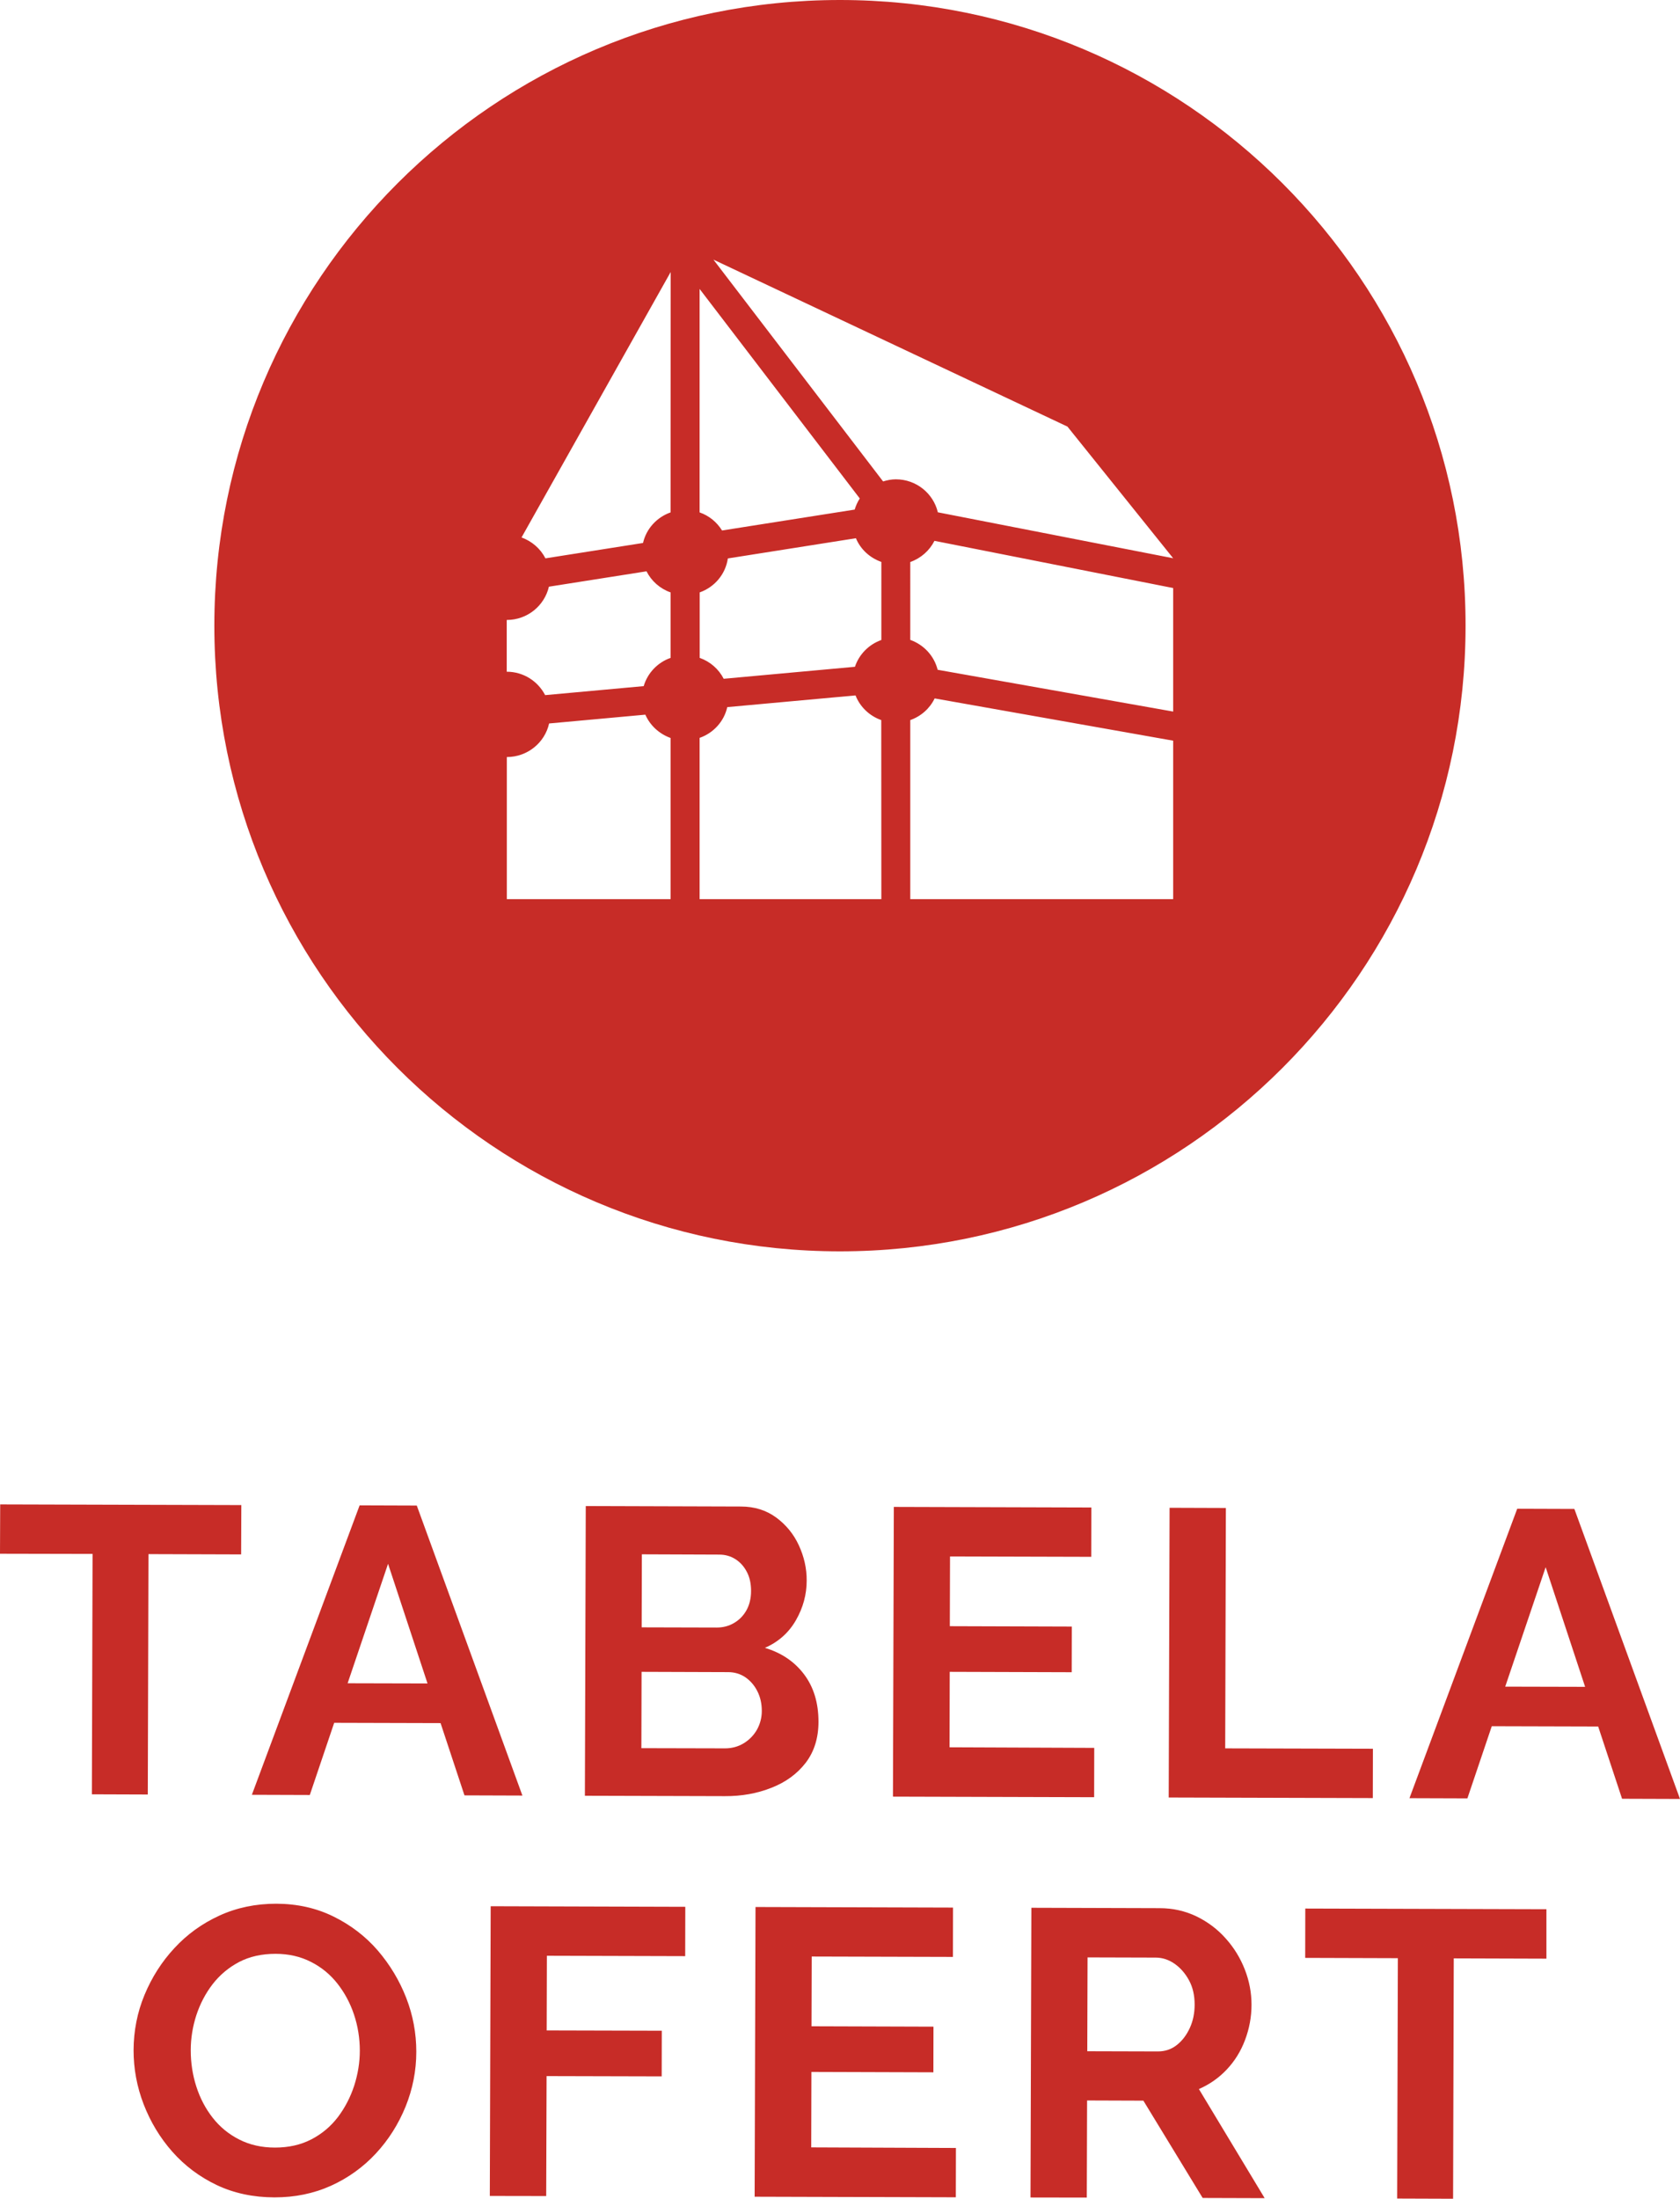 <?xml version="1.0" encoding="utf-8"?>
<!-- Generator: Adobe Illustrator 23.0.5, SVG Export Plug-In . SVG Version: 6.00 Build 0)  -->
<svg version="1.1" baseProfile="basic" id="Layer_1"
	 xmlns="http://www.w3.org/2000/svg" xmlns:xlink="http://www.w3.org/1999/xlink" x="0px" y="0px" viewBox="0 0 173.69 227.3"
	 xml:space="preserve">
<g>
	<path fill="#C72C27" d="M86.84,0C51.12,0,22.16,28.96,22.16,64.68s28.96,64.68,64.68,64.68s64.68-28.96,64.68-64.68
		C151.54,28.96,122.57,0,86.84,0z M72.33,29.87l16.56,21.66c-0.23,0.35-0.4,0.74-0.53,1.15l-13.71,2.16
		c-0.53-0.86-1.34-1.53-2.32-1.87V29.87z M69.33,92.95H52.4v-0.03V78.26c2.14,0,3.93-1.49,4.37-3.47l9.95-0.91
		c0.49,1.12,1.44,1.99,2.61,2.41V92.95z M69.33,68.01c-1.34,0.47-2.38,1.56-2.78,2.92l-10.19,0.93c-0.74-1.43-2.23-2.42-3.97-2.42
		v-5.35c2.13,0,3.9-1.47,4.36-3.44l10.09-1.59c0.51,1.01,1.4,1.8,2.49,2.18V68.01z M69.33,52.97c-1.42,0.5-2.51,1.68-2.85,3.16
		l-10.09,1.59c-0.51-1-1.4-1.77-2.47-2.16l15.42-27.44L69.33,52.97L69.33,52.97z M91.12,92.95h-7.06H72.33V76.28
		c1.43-0.5,2.53-1.7,2.86-3.18l13.26-1.21c0.47,1.19,1.44,2.12,2.66,2.55L91.12,92.95L91.12,92.95z M91.12,66.16
		c-1.29,0.46-2.3,1.48-2.73,2.77l-13.57,1.24c-0.51-1-1.4-1.78-2.48-2.16v-6.77c1.53-0.54,2.67-1.87,2.91-3.51l13.24-2.09
		c0.48,1.15,1.44,2.03,2.63,2.45C91.12,58.09,91.12,66.16,91.12,66.16z M121.29,92.95H99.06h-4.95V74.44
		c1.11-0.39,2.02-1.2,2.52-2.24l24.66,4.37V92.95z M121.29,73.56l-24.35-4.32c-0.36-1.44-1.43-2.59-2.83-3.09V58.1
		c1.1-0.39,1.99-1.18,2.5-2.19l24.68,4.88V73.56z M96.96,52.96c-0.46-1.95-2.23-3.41-4.34-3.41c-0.46,0-0.9,0.09-1.32,0.22
		L73.76,26.84l36.6,17.26l10.93,13.61L96.96,52.96z"/>
</g>
<g>
	<path fill="#C72C27" d="M24.93,160.69l-9.58-0.03l-0.07,24.85l-5.78-0.02l0.07-24.85L0,160.62l0.02-5.1l24.93,0.07L24.93,160.69z"
		/>
	<path fill="#C72C27" d="M37.18,155.62l5.91,0.02l10.92,29.98l-5.99-0.02l-2.47-7.47l-11-0.03l-2.52,7.46l-5.99-0.02L37.18,155.62z
		 M44.2,174.03l-4.08-12.37l-4.18,12.35L44.2,174.03z"/>
	<path fill="#C72C27" d="M84.62,177.99c0,1.69-0.45,3.1-1.32,4.24c-0.88,1.14-2.05,2-3.53,2.58c-1.48,0.59-3.09,0.88-4.83,0.87
		l-14.47-0.04l0.09-29.95l16.03,0.05c1.41,0,2.62,0.38,3.65,1.13c1.02,0.75,1.81,1.71,2.35,2.88s0.82,2.39,0.81,3.65
		c0,1.43-0.37,2.8-1.11,4.09s-1.81,2.25-3.21,2.86c1.71,0.51,3.07,1.43,4.06,2.75C84.13,174.42,84.62,176.05,84.62,177.99z
		 M78.76,176.88c0-0.76-0.15-1.44-0.46-2.05s-0.72-1.08-1.24-1.44c-0.52-0.35-1.12-0.53-1.79-0.53l-8.94-0.03l-0.02,7.89l8.65,0.02
		c0.7,0,1.34-0.17,1.92-0.52s1.04-0.82,1.38-1.41C78.58,178.23,78.76,177.58,78.76,176.88z M66.36,160.68l-0.02,7.55l7.76,0.02
		c0.65,0,1.24-0.15,1.77-0.46c0.54-0.31,0.97-0.74,1.29-1.3s0.49-1.24,0.49-2.02c0-0.76-0.14-1.42-0.44-1.98
		c-0.29-0.56-0.69-1-1.18-1.31s-1.05-0.47-1.67-0.47L66.36,160.68z"/>
	<path fill="#C72C27" d="M113.13,180.69l-0.01,5.1l-20.8-0.06l0.09-29.95l20.42,0.06l-0.01,5.1l-14.6-0.04l-0.02,7.21l12.61,0.04
		l-0.01,4.72l-12.61-0.04l-0.02,7.8L113.13,180.69z"/>
	<path fill="#C72C27" d="M120.83,185.82l0.09-29.95l5.82,0.02l-0.07,24.85l15.27,0.04l-0.01,5.1L120.83,185.82z"/>
	<path fill="#C72C27" d="M156.86,155.97l5.91,0.02l10.92,29.98l-5.99-0.02l-2.47-7.47l-11-0.03l-2.52,7.46l-5.99-0.02L156.86,155.97
		z M163.88,174.38l-4.08-12.37l-4.18,12.35L163.88,174.38z"/>
</g>
<g>
	<path fill="#C72C27" d="M28.37,227.16c-2.19-0.01-4.18-0.43-5.97-1.28c-1.78-0.85-3.31-2-4.59-3.45s-2.26-3.09-2.96-4.9
		c-0.7-1.82-1.04-3.68-1.04-5.59c0.01-2,0.38-3.9,1.13-5.71c0.75-1.81,1.78-3.43,3.09-4.84c1.31-1.42,2.86-2.54,4.65-3.36
		c1.79-0.82,3.75-1.23,5.89-1.23c2.17,0.01,4.14,0.45,5.92,1.33s3.31,2.05,4.57,3.51c1.26,1.47,2.24,3.1,2.94,4.9
		c0.7,1.8,1.04,3.66,1.04,5.57c0,1.97-0.38,3.86-1.11,5.67c-0.74,1.81-1.76,3.43-3.07,4.84c-1.31,1.41-2.86,2.53-4.65,3.34
		C32.43,226.76,30.48,227.16,28.37,227.16z M19.72,211.95c0,1.29,0.19,2.55,0.58,3.76c0.39,1.21,0.96,2.29,1.7,3.23
		c0.74,0.94,1.65,1.69,2.74,2.24c1.08,0.55,2.31,0.83,3.69,0.83c1.41,0,2.66-0.28,3.76-0.85c1.1-0.57,2.01-1.34,2.75-2.31
		c0.73-0.97,1.29-2.05,1.68-3.24c0.38-1.19,0.58-2.4,0.58-3.61c0-1.29-0.2-2.54-0.6-3.74c-0.4-1.2-0.98-2.27-1.72-3.21
		c-0.74-0.94-1.65-1.69-2.74-2.24c-1.08-0.55-2.3-0.83-3.65-0.83c-1.43,0-2.69,0.28-3.78,0.85c-1.08,0.57-1.99,1.34-2.73,2.29
		c-0.73,0.95-1.29,2.02-1.68,3.2C19.92,209.5,19.72,210.71,19.72,211.95z"/>
	<path fill="#C72C27" d="M50.64,227.01l0.09-29.95l20.12,0.06l-0.01,5.1l-14.3-0.04l-0.02,7.72l11.9,0.03l-0.01,4.72l-11.9-0.03
		l-0.04,12.4L50.64,227.01z"/>
	<path fill="#C72C27" d="M98.83,222.05l-0.01,5.1l-20.8-0.06l0.09-29.95l20.42,0.06l-0.01,5.1l-14.6-0.04l-0.02,7.21l12.61,0.04
		l-0.01,4.72l-12.61-0.04l-0.02,7.8L98.83,222.05z"/>
	<path fill="#C72C27" d="M106.54,227.17l0.09-29.95l13.25,0.04c1.38,0,2.65,0.29,3.82,0.85c1.17,0.57,2.18,1.33,3.03,2.29
		c0.86,0.96,1.51,2.03,1.97,3.21c0.46,1.18,0.69,2.39,0.69,3.63c0,1.27-0.23,2.48-0.67,3.65s-1.07,2.18-1.89,3.05
		c-0.82,0.87-1.78,1.54-2.88,2.02l6.8,11.28l-6.41-0.02l-6.13-10.06l-5.82-0.02l-0.03,10.04L106.54,227.17z M112.41,212.05l7.3,0.02
		c0.73,0,1.38-0.21,1.94-0.65c0.56-0.43,1.01-1.02,1.35-1.75s0.51-1.54,0.51-2.44c0-0.96-0.19-1.79-0.58-2.51s-0.89-1.29-1.49-1.71
		c-0.6-0.42-1.26-0.64-1.96-0.64l-7.04-0.02L112.41,212.05z"/>
	<path fill="#C72C27" d="M159.88,202.48l-9.58-0.03l-0.07,24.85l-5.78-0.02l0.07-24.85l-9.58-0.03l0.01-5.1l24.93,0.07
		L159.88,202.48z"/>
</g>
</svg>
